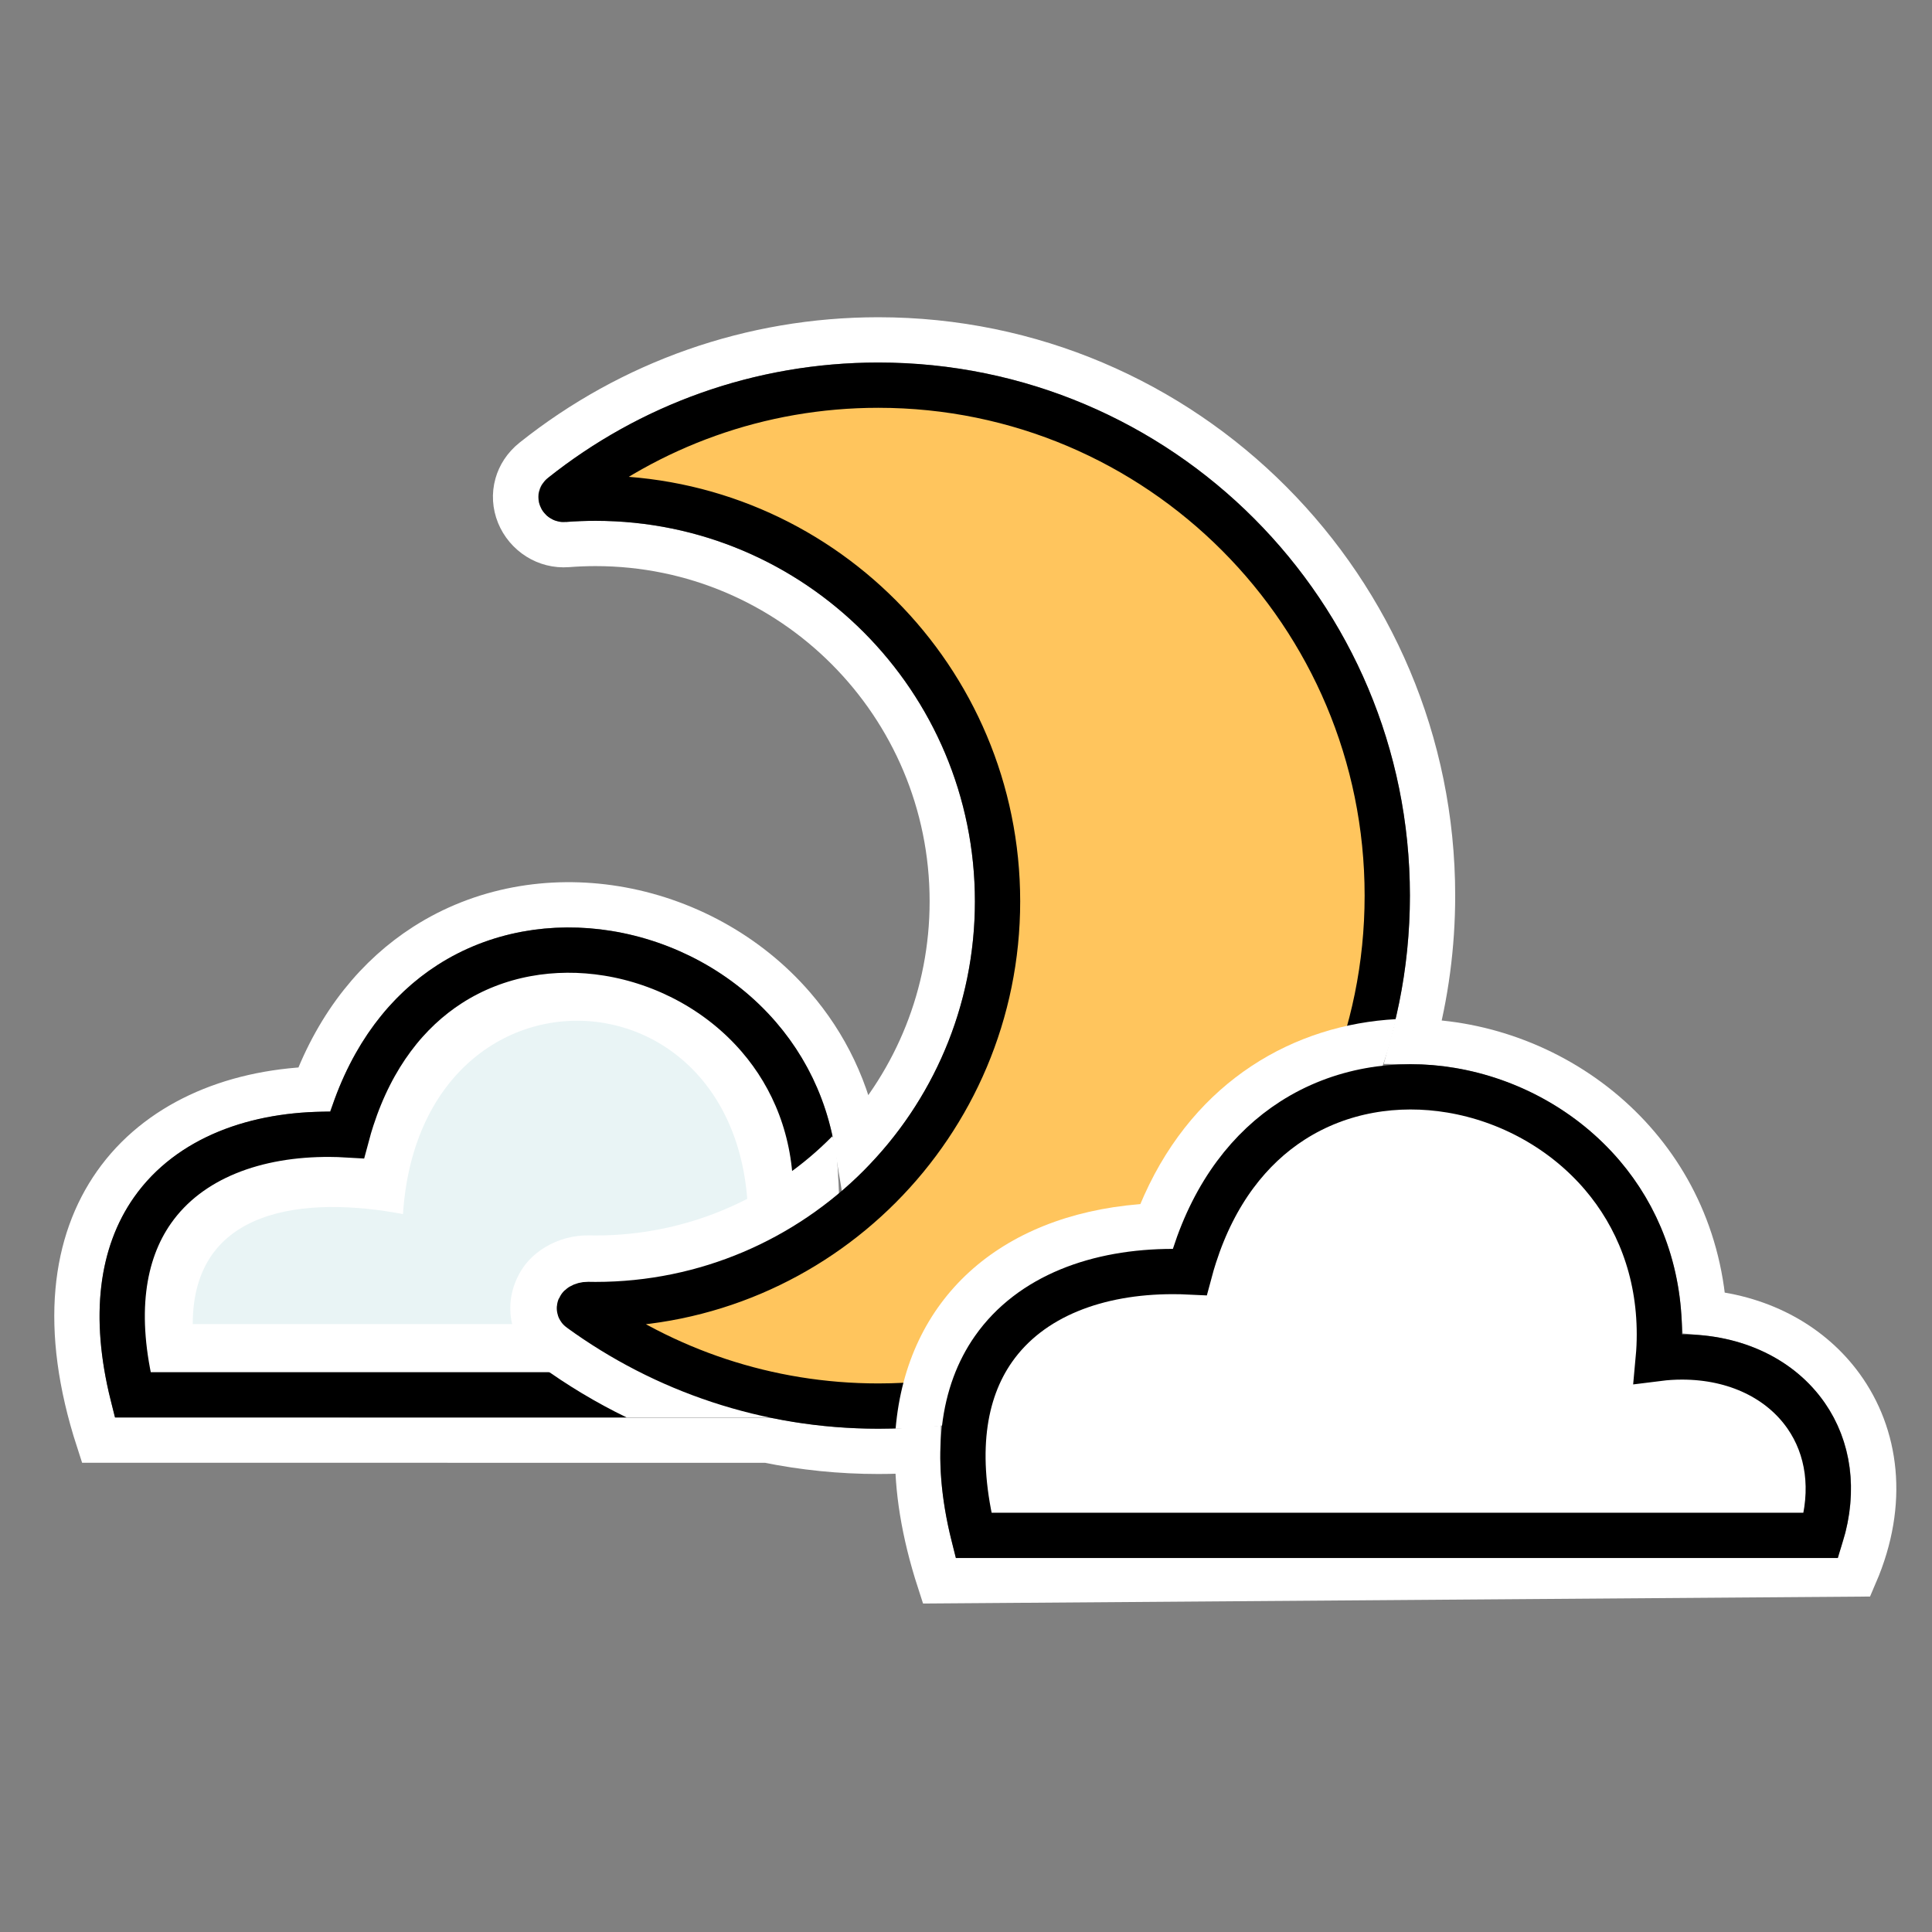 <?xml version="1.0" encoding="UTF-8"?>
<svg width="64px" height="64px" viewBox="0 0 64 64" version="1.1" xmlns="http://www.w3.org/2000/svg" xmlns:xlink="http://www.w3.org/1999/xlink">
    <rect x="0" y="0" width="64" height="64" fill="#808080" stroke="none"/>
    <title>moon</title>
    <g id="moon" stroke="none" stroke-width="1" fill="none" fill-rule="evenodd">
        <rect id="Rectangle" x="0" y="0" width="64" height="64"></rect>
        <g id="Group-" transform="translate(2.667, 11.333)">
            <path d="M26.428,-0.074 C22.227,-0.074 18.24,1.346 15.017,3.912 C14.72,4.149 14.55,4.432 14.469,4.717 C14.374,5.05 14.4,5.395 14.526,5.706 C14.651,6.015 14.877,6.287 15.168,6.469 C15.442,6.641 15.773,6.734 16.134,6.706 C16.441,6.682 16.751,6.67 17.061,6.67 C20.324,6.67 23.278,7.997 25.416,10.142 C27.555,12.287 28.878,15.251 28.878,18.526 C28.878,21.637 27.683,24.469 25.729,26.591 C25.435,24.804 24.668,23.267 23.603,22.034 C22.081,20.27 19.947,19.128 17.709,18.765 C15.555,18.416 13.311,18.789 11.419,20.004 C9.878,20.995 8.564,22.547 7.74,24.75 C4.954,24.855 2.55,25.919 1.159,27.897 C-0.183,29.805 -0.624,32.605 0.598,36.373 L22.748,36.374 C23.946,36.619 25.178,36.745 26.428,36.745 C26.867,36.745 27.303,36.729 27.734,36.699 C27.709,37.968 27.929,39.412 28.454,41.032 L58.785,40.808 C59.81,38.427 59.488,36.212 58.328,34.614 C57.347,33.262 55.747,32.335 53.778,32.151 C53.594,29.451 52.381,27.251 50.654,25.704 C48.856,24.093 46.496,23.193 44.148,23.171 C44.565,21.63 44.788,20.009 44.788,18.335 C44.788,13.252 42.733,8.65 39.411,5.318 C36.089,1.986 31.499,-0.074 26.428,-0.074 Z" id="wb" stroke="#FFFFFF" stroke-width="1.5"></path>
            <path d="M8.27,26.242 C5.813,26.226 3.609,27.02 2.386,28.759 C1.379,30.192 1.071,32.233 1.727,34.873 L29.636,34.873 C30.112,33.384 29.911,32.002 29.194,30.95 C28.368,29.74 26.888,28.991 25.101,28.97 C24.835,28.966 24.576,28.979 24.325,29.008 C24.348,28.751 24.36,28.488 24.36,28.22 C24.358,26.123 23.625,24.355 22.468,23.014 C21.177,21.518 19.366,20.553 17.469,20.246 C15.678,19.956 13.806,20.253 12.23,21.266 C10.827,22.168 9.668,23.634 8.988,25.724 C8.93,25.904 8.876,26.083 8.829,26.26 C8.644,26.249 8.458,26.243 8.27,26.242 Z" id="Path-" stroke="#000000" stroke-width="1.5" fill="#FFFFFF"></path>
            <path d="M3.718,32.528 C7.135,32.528 25.146,32.528 27.539,32.528 C27.539,31.546 24.295,30.83 21.837,31.696 C24.16,20.667 11.315,19.298 10.682,28.885 C7.436,28.271 3.718,28.662 3.718,32.528 Z" id="Path-" fill="#E9F4F5"></path>
            <polygon id="Path-" fill="#FFFFFF" points="16.233 31.135 19.928 31.628 26.644 28.362 32.788 30.577 29.641 34.644 24.294 35.399 18.83 33.522"></polygon>
            <path d="M25.146,30.6 C25.146,29.399 25.168,26.81 24.905,26.306 C22.969,28.271 20.306,29.512 17.355,29.59 L17.061,29.593 C16.99,29.593 16.92,29.593 16.849,29.591 C16.342,29.582 15.83,29.717 15.4,29.977 C14.998,30.22 14.651,30.555 14.422,31.097 C13.988,32.124 14.345,33.266 15.202,33.888 C16.117,34.553 17.085,35.134 18.095,35.624 C20.18,35.624 21.578,35.623 24.511,35.623 C25.497,34.165 25.005,32.354 25.146,30.6 Z" id="路径" fill="#FFFFFF" fill-rule="nonzero"></path>
            <path d="M26.428,35.245 C35.74,35.245 43.288,27.674 43.288,18.335 C43.288,8.996 35.74,1.426 26.428,1.426 C22.469,1.426 18.829,2.794 15.952,5.086 C15.891,5.134 15.935,5.217 16.018,5.21 C16.362,5.184 16.71,5.17 17.061,5.17 C24.416,5.17 30.378,11.15 30.378,18.526 C30.378,25.902 24.416,31.882 17.061,31.882 C16.976,31.882 16.891,31.881 16.806,31.879 C16.639,31.876 16.467,31.979 16.547,32.037 C19.323,34.055 22.737,35.245 26.428,35.245 Z" id="Combined-Shape" stroke="#000000" stroke-width="1.5" fill="#FFC55D"></path>
            <path d="M35.236,28.261 L35.109,28.554 L35.066,28.558 C30.462,28.94 27.373,31.674 27.001,35.995 C27.97,35.995 28.672,35.9 29.665,35.667 C29.461,35.263 29.915,34.365 31.027,32.974 C32.14,31.583 33.979,30.907 36.545,30.947 L38.918,27.216 C39.17,25.207 42.322,25.89 42.893,24.579 C43.375,23.474 43.5,22.665 43.588,22.427 C40.223,22.606 36.957,24.44 35.236,28.261 Z" id="路径" fill="#FFFFFF" fill-rule="nonzero"></path>
            <path d="M36.186,30.788 C33.699,30.788 31.476,31.596 30.243,33.355 C29.228,34.803 28.919,36.863 29.582,39.528 L57.659,39.528 C58.116,38.021 57.898,36.624 57.164,35.566 C56.327,34.358 54.843,33.618 53.052,33.618 C52.783,33.618 52.52,33.635 52.266,33.667 C52.29,33.407 52.302,33.14 52.302,32.868 C52.302,30.746 51.569,28.956 50.411,27.597 C49.12,26.083 47.306,25.102 45.406,24.783 C43.608,24.481 41.729,24.773 40.147,25.788 C38.739,26.691 37.577,28.165 36.9,30.268 C36.842,30.447 36.79,30.625 36.743,30.801 C36.559,30.792 36.373,30.788 36.186,30.788 Z" id="Path-" stroke="#000000" stroke-width="1.5" fill="#FFFFFF"></path>
        </g>
    </g>
</svg>